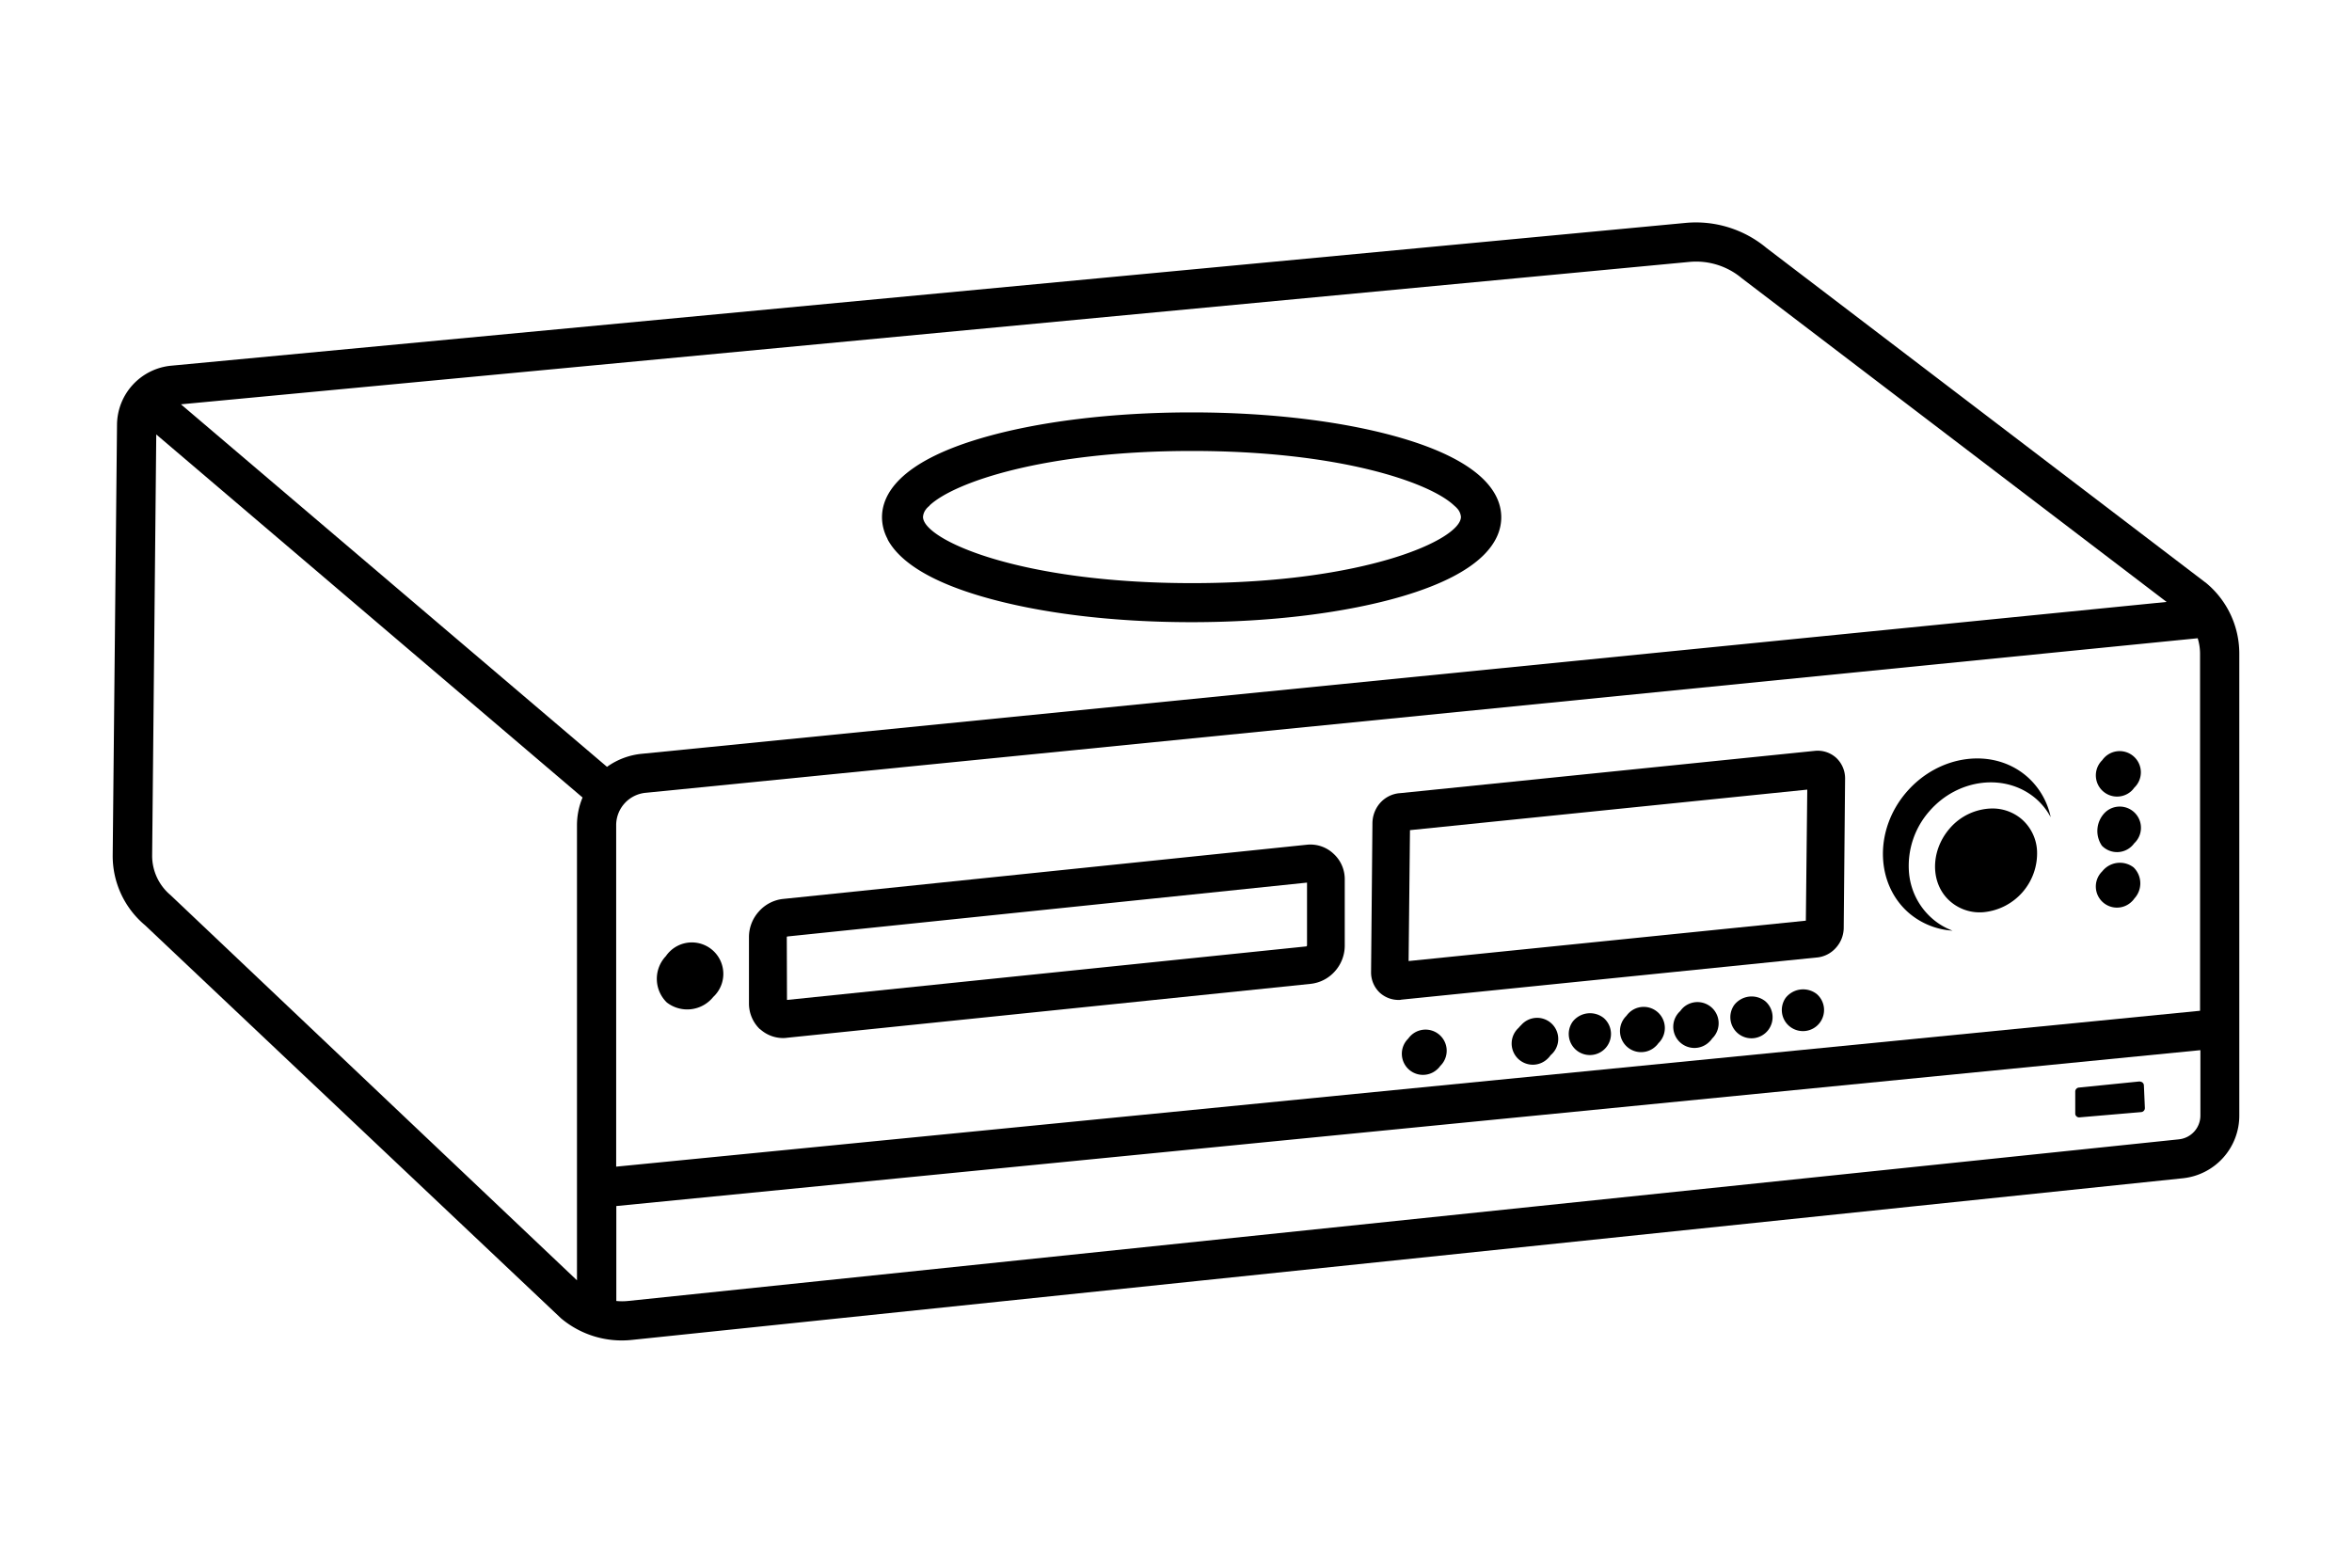 <svg id="Artwork" xmlns="http://www.w3.org/2000/svg" viewBox="0 0 480 320"><defs><style>.cls-1{fill:#000;}</style></defs><g id="Layer_4" data-name="Layer 4"><path class="cls-1" d="M145.56,203.5a6.42,6.42,0,1,0-8.81-9.34,6.17,6.17,0,0,0-.85,1,6.73,6.73,0,0,0,.19,9.47A6.81,6.81,0,0,0,145.56,203.5Z"/><path class="cls-1" d="M155.22,210.16a7,7,0,0,0,4.6,1.73q.41,0,.81-.06h0l106.81-11h0a7.71,7.71,0,0,0,5-2.58,7.85,7.85,0,0,0,2-5.19V179.49a7,7,0,0,0-2.31-5.24,6.86,6.86,0,0,0-5.44-1.82h0L159.85,183.49h0a7.68,7.68,0,0,0-5,2.59,7.78,7.78,0,0,0-2,5.13v13.66A7.26,7.26,0,0,0,155,210Zm5.35-18.88a.36.36,0,0,1,.08-.12l106.09-11V193a.46.46,0,0,1-.13.18l-106,10.93Z"/><path class="cls-1" d="M281.63,202.67a5.7,5.7,0,0,0,3.73,1.44c.22,0,.44,0,.65-.06h0l84.7-8.6h.07a5.94,5.94,0,0,0,4-2.1,6.12,6.12,0,0,0,1.49-4l.28-30.45a5.75,5.75,0,0,0-1.71-4.11l-.16-.15a5.63,5.63,0,0,0-4.34-1.37h0l-84.71,8.64h-.06a6,6,0,0,0-3.92,2l-.13.15a6.38,6.38,0,0,0-1.43,3.93l-.28,30.4A5.69,5.69,0,0,0,281.63,202.67Zm6.12-33.22,81.08-8.27-.29,26.75-81.07,8.24Z"/><path class="cls-1" d="M435.55,160.8a4.33,4.33,0,1,0-6.52-5.63,4.33,4.33,0,0,0,5.94,6.3,4.1,4.1,0,0,0,.58-.67Z"/><path class="cls-1" d="M435.55,172.14a4.33,4.33,0,0,0-5.9-6.34,5.33,5.33,0,0,0-.69,6.83,4.31,4.31,0,0,0,6.59-.49Z"/><path class="cls-1" d="M435.55,183.44a4.55,4.55,0,0,0-.13-6.39,4.59,4.59,0,0,0-6.39.81,4.31,4.31,0,1,0,6,6.19,3.8,3.8,0,0,0,.53-.61Z"/><path class="cls-1" d="M181.17,110.15h0c2.08,3.83,7.28,8.08,19,11.54S227,127,243.18,127s31.5-1.89,43.06-5.3c16.65-4.93,20.14-11.48,20.14-16.11s-3.49-11.18-20.14-16.11c-11.56-3.42-26.85-5.3-43.06-5.3s-31.51,1.88-43.06,5.3C183.47,94.4,180,101,180,105.58a9.47,9.47,0,0,0,1.11,4.39A1,1,0,0,1,181.17,110.15Zm7.88-6.31.39-.4.25-.19v-.06c5-4.74,23.48-11.14,53.55-11.14,29.78,0,48.2,6.29,53.37,11h0l.31.28a4.26,4.26,0,0,1,.43.42,2.9,2.9,0,0,1,.8,1.76c0,4.59-19.37,13.52-54.87,13.52s-54.91-8.93-54.91-13.52a2.83,2.83,0,0,1,.68-1.64Z"/><path class="cls-1" d="M389.57,186.36a15.19,15.19,0,0,0,8.91,3.61,13.48,13.48,0,0,1-4.11-2.44,14,14,0,0,1-4.8-9.73,16.88,16.88,0,0,1,4.16-12.19c5.82-6.73,15.59-7.89,21.78-2.57h0a13.39,13.39,0,0,1,3,3.77,15.09,15.09,0,0,0-4.86-8.32c-6.87-5.94-17.87-4.53-24.53,3.15S382.71,180.41,389.57,186.36Z"/><path class="cls-1" d="M412.6,167.22a9.18,9.18,0,0,0-6.05-2.19,11.65,11.65,0,0,0-8.7,4.13c-4,4.68-3.91,11.35.2,14.87h0a9.13,9.13,0,0,0,6.73,2.17,12.07,12.07,0,0,0,10.94-12.6A9.18,9.18,0,0,0,412.6,167.22Z"/><path class="cls-1" d="M287.4,212a4.31,4.31,0,0,0,6,6.19,3.8,3.8,0,0,0,.53-.61,4.31,4.31,0,0,0-6-6.2A4.45,4.45,0,0,0,287.4,212Z"/><path class="cls-1" d="M309.93,209.8a4.32,4.32,0,1,0,5.91,6.3,4.16,4.16,0,0,0,.61-.71,4.31,4.31,0,1,0-6-6.15A5.23,5.23,0,0,0,309.93,209.8Z"/><path class="cls-1" d="M320.93,208.58a4.31,4.31,0,1,0,6.34-.8,4.5,4.5,0,0,0-6.32.77Z"/><path class="cls-1" d="M331.92,207.36a4.31,4.31,0,1,0,6,6.19,3.8,3.8,0,0,0,.53-.61,4.31,4.31,0,0,0-6-6.2A4.45,4.45,0,0,0,331.92,207.36Z"/><path class="cls-1" d="M342.91,206.38a4.32,4.32,0,1,0,5.91,6.3,4.16,4.16,0,0,0,.61-.71,4.32,4.32,0,0,0-5.9-6.31A4.71,4.71,0,0,0,342.91,206.38Z"/><path class="cls-1" d="M353.91,205.16a4.31,4.31,0,1,0,6.34-.8,4.5,4.5,0,0,0-6.32.77Z"/><path class="cls-1" d="M364.41,203.7a4.31,4.31,0,1,0,6.34-.81A4.53,4.53,0,0,0,364.41,203.7Z"/><path class="cls-1" d="M450.34,119.09l-89.8-68.45A22.52,22.52,0,0,0,344,45.5L35,74.64h0A12.21,12.21,0,0,0,23.88,86.72L23,174.51a18.45,18.45,0,0,0,6.61,14.36l84.9,80.24A19.27,19.27,0,0,0,129,273.5l316.57-33A12.85,12.85,0,0,0,457,227.7V133.4A18.72,18.72,0,0,0,450.34,119.09Zm-1.83,11.19a10.7,10.7,0,0,1,.48,3.13v72.91L125.75,238.14v-69.7a6.64,6.64,0,0,1,6-6.61ZM344.8,53.46a14.51,14.51,0,0,1,10.69,3.35l86.68,66.06-311.23,31a14.59,14.59,0,0,0-7.06,2.66l-86.95-74ZM34.8,182.71a10.49,10.49,0,0,1-3.75-8.13l.84-85.9,87,74.11a14.62,14.62,0,0,0-1.14,5.65v92.9Zm409.9,49.85-316.56,33a11.63,11.63,0,0,1-2.36,0V246.18l323.28-31.82v13.35a4.88,4.88,0,0,1-4.39,4.85Z"/><path class="cls-1" d="M436.73,220.74,424.23,222a.82.82,0,0,0-.71.83v4.45a.78.78,0,0,0,.77.8h.08L437,227a.82.82,0,0,0,.73-.85l-.2-4.58a.79.79,0,0,0-.81-.78Z"/></g></svg>